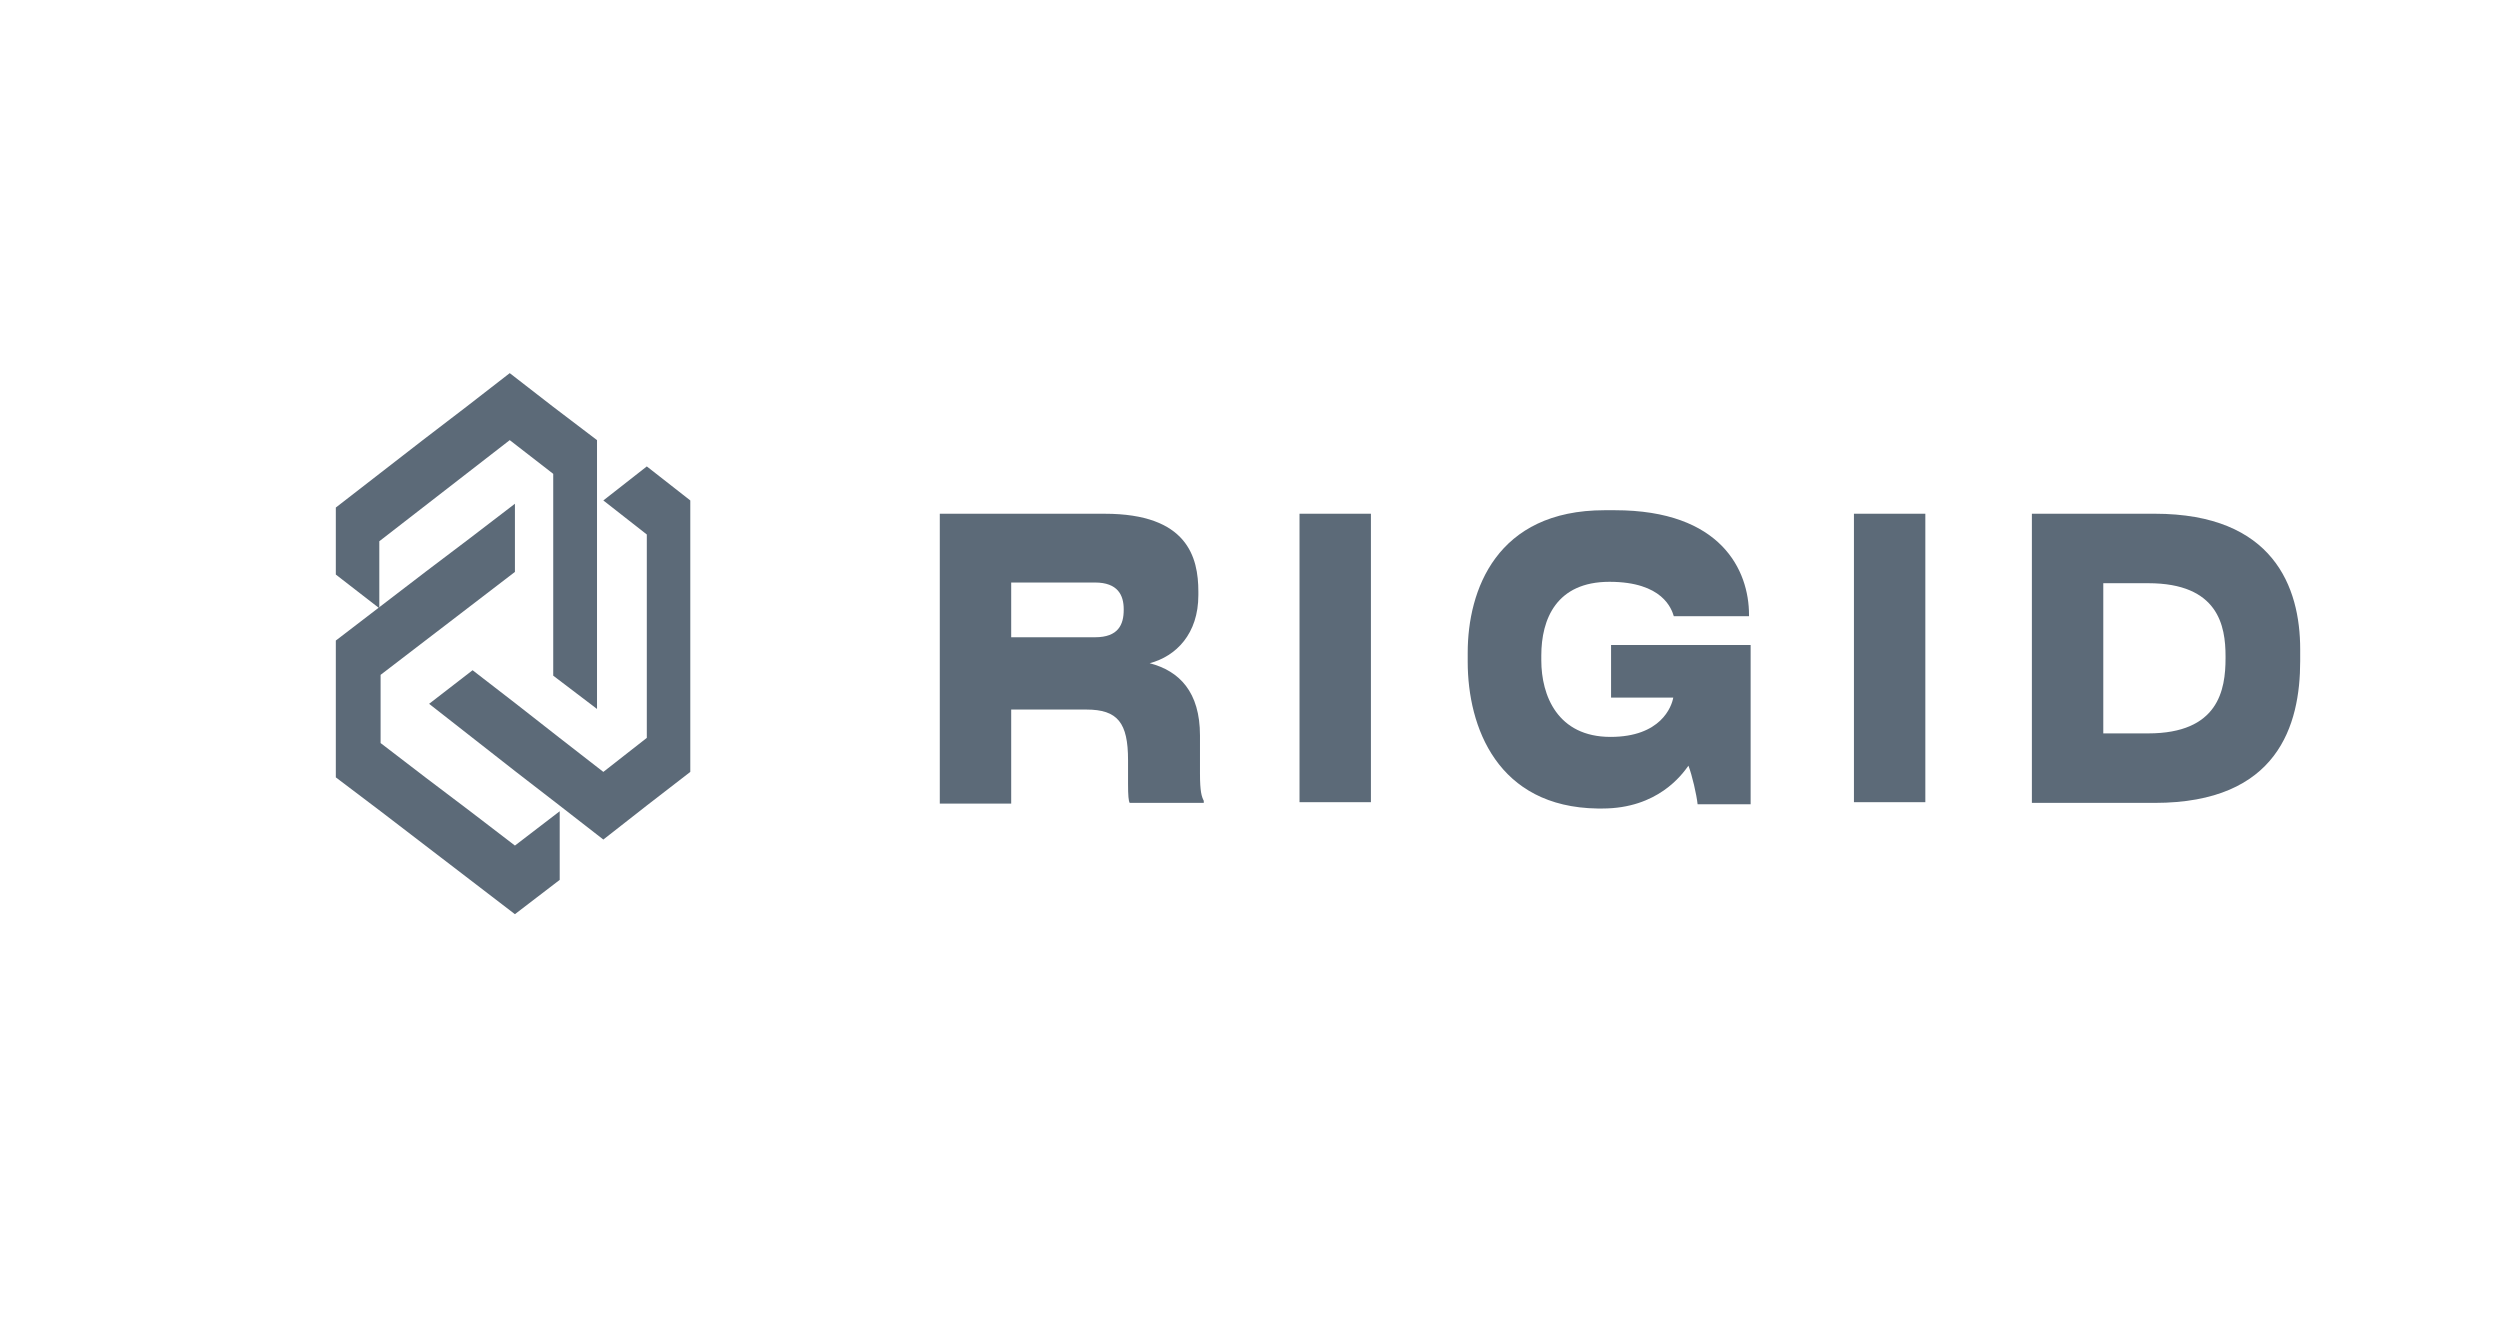 <svg width="134" height="72" viewBox="0 0 134 72" fill="none" xmlns="http://www.w3.org/2000/svg">
<path d="M29.653 21.807L27.322 20L24.992 21.807L22.661 23.591L18 27.204V30.796L20.331 32.602V29.011L27.322 23.591L29.653 25.398V36.216L32 38V27.204V23.591L29.653 21.807Z" fill="#5C6A78"/>
<path d="M37 26.824L34.669 25L32.339 26.824L34.669 28.649V39.55L32.339 41.374L29.992 39.55L27.661 37.725L25.331 35.924L23 37.725L27.661 41.374L29.992 43.175L32.339 45L34.669 43.175L37 41.374V26.824Z" fill="#5C6A78"/>
<path d="M30 43.483L27.6 45.322L25.2 43.483L22.8 41.667L20.4 39.828V36.172L27.6 30.655V27L25.2 28.839L22.8 30.655L20.4 32.494L18 34.333V41.667L20.4 43.483L27.6 49L30 47.161V43.483Z" fill="#5C6A78"/>
<path d="M64.319 39.424V41.455C64.319 42.433 64.406 42.696 64.522 42.922V43.035H60.55C60.492 42.922 60.463 42.659 60.463 42.019V40.74C60.463 38.746 59.912 38.032 58.23 38.032H54.2V43.072H50.373V27.537H59.216C63.652 27.537 64.232 29.869 64.232 31.712V31.9C64.232 33.969 63.043 35.173 61.623 35.549C63.217 35.963 64.319 37.091 64.319 39.424ZM58.694 34.157C59.941 34.157 60.231 33.48 60.231 32.69V32.652C60.231 31.9 59.912 31.223 58.694 31.223H54.2V34.157H58.694Z" fill="#5C6A78"/>
<path d="M69.654 43.035V27.536H73.481V42.997H69.654V43.035Z" fill="#5C6A78"/>
<path d="M78.669 35.473V34.984C78.669 31.636 80.207 27.348 86.005 27.348H86.557C92.268 27.348 93.747 30.583 93.747 32.953V33.028H89.716C89.6 32.652 89.136 31.185 86.266 31.185C83.425 31.185 82.614 33.179 82.614 35.135V35.398C82.614 37.279 83.483 39.498 86.324 39.498C89.021 39.498 89.6 37.881 89.687 37.392H86.353V34.571H93.834V43.11H90.992C90.934 42.583 90.702 41.567 90.5 41.041C90.152 41.53 88.847 43.336 85.889 43.336H85.628C80.264 43.26 78.669 38.972 78.669 35.473Z" fill="#5C6A78"/>
<path d="M99.371 43.035V27.536H103.198V42.997H99.371V43.035Z" fill="#5C6A78"/>
<path d="M115.491 27.536C121.869 27.536 123.29 31.486 123.29 34.796V35.436C123.29 38.859 122.102 43.035 115.491 43.035H108.909V27.536H115.491ZM115.143 39.31C118.912 39.31 119.289 36.978 119.289 35.285V35.173C119.289 33.555 118.912 31.26 115.143 31.26H112.736V39.31H115.143Z" fill="#5C6A78"/>
</svg>

